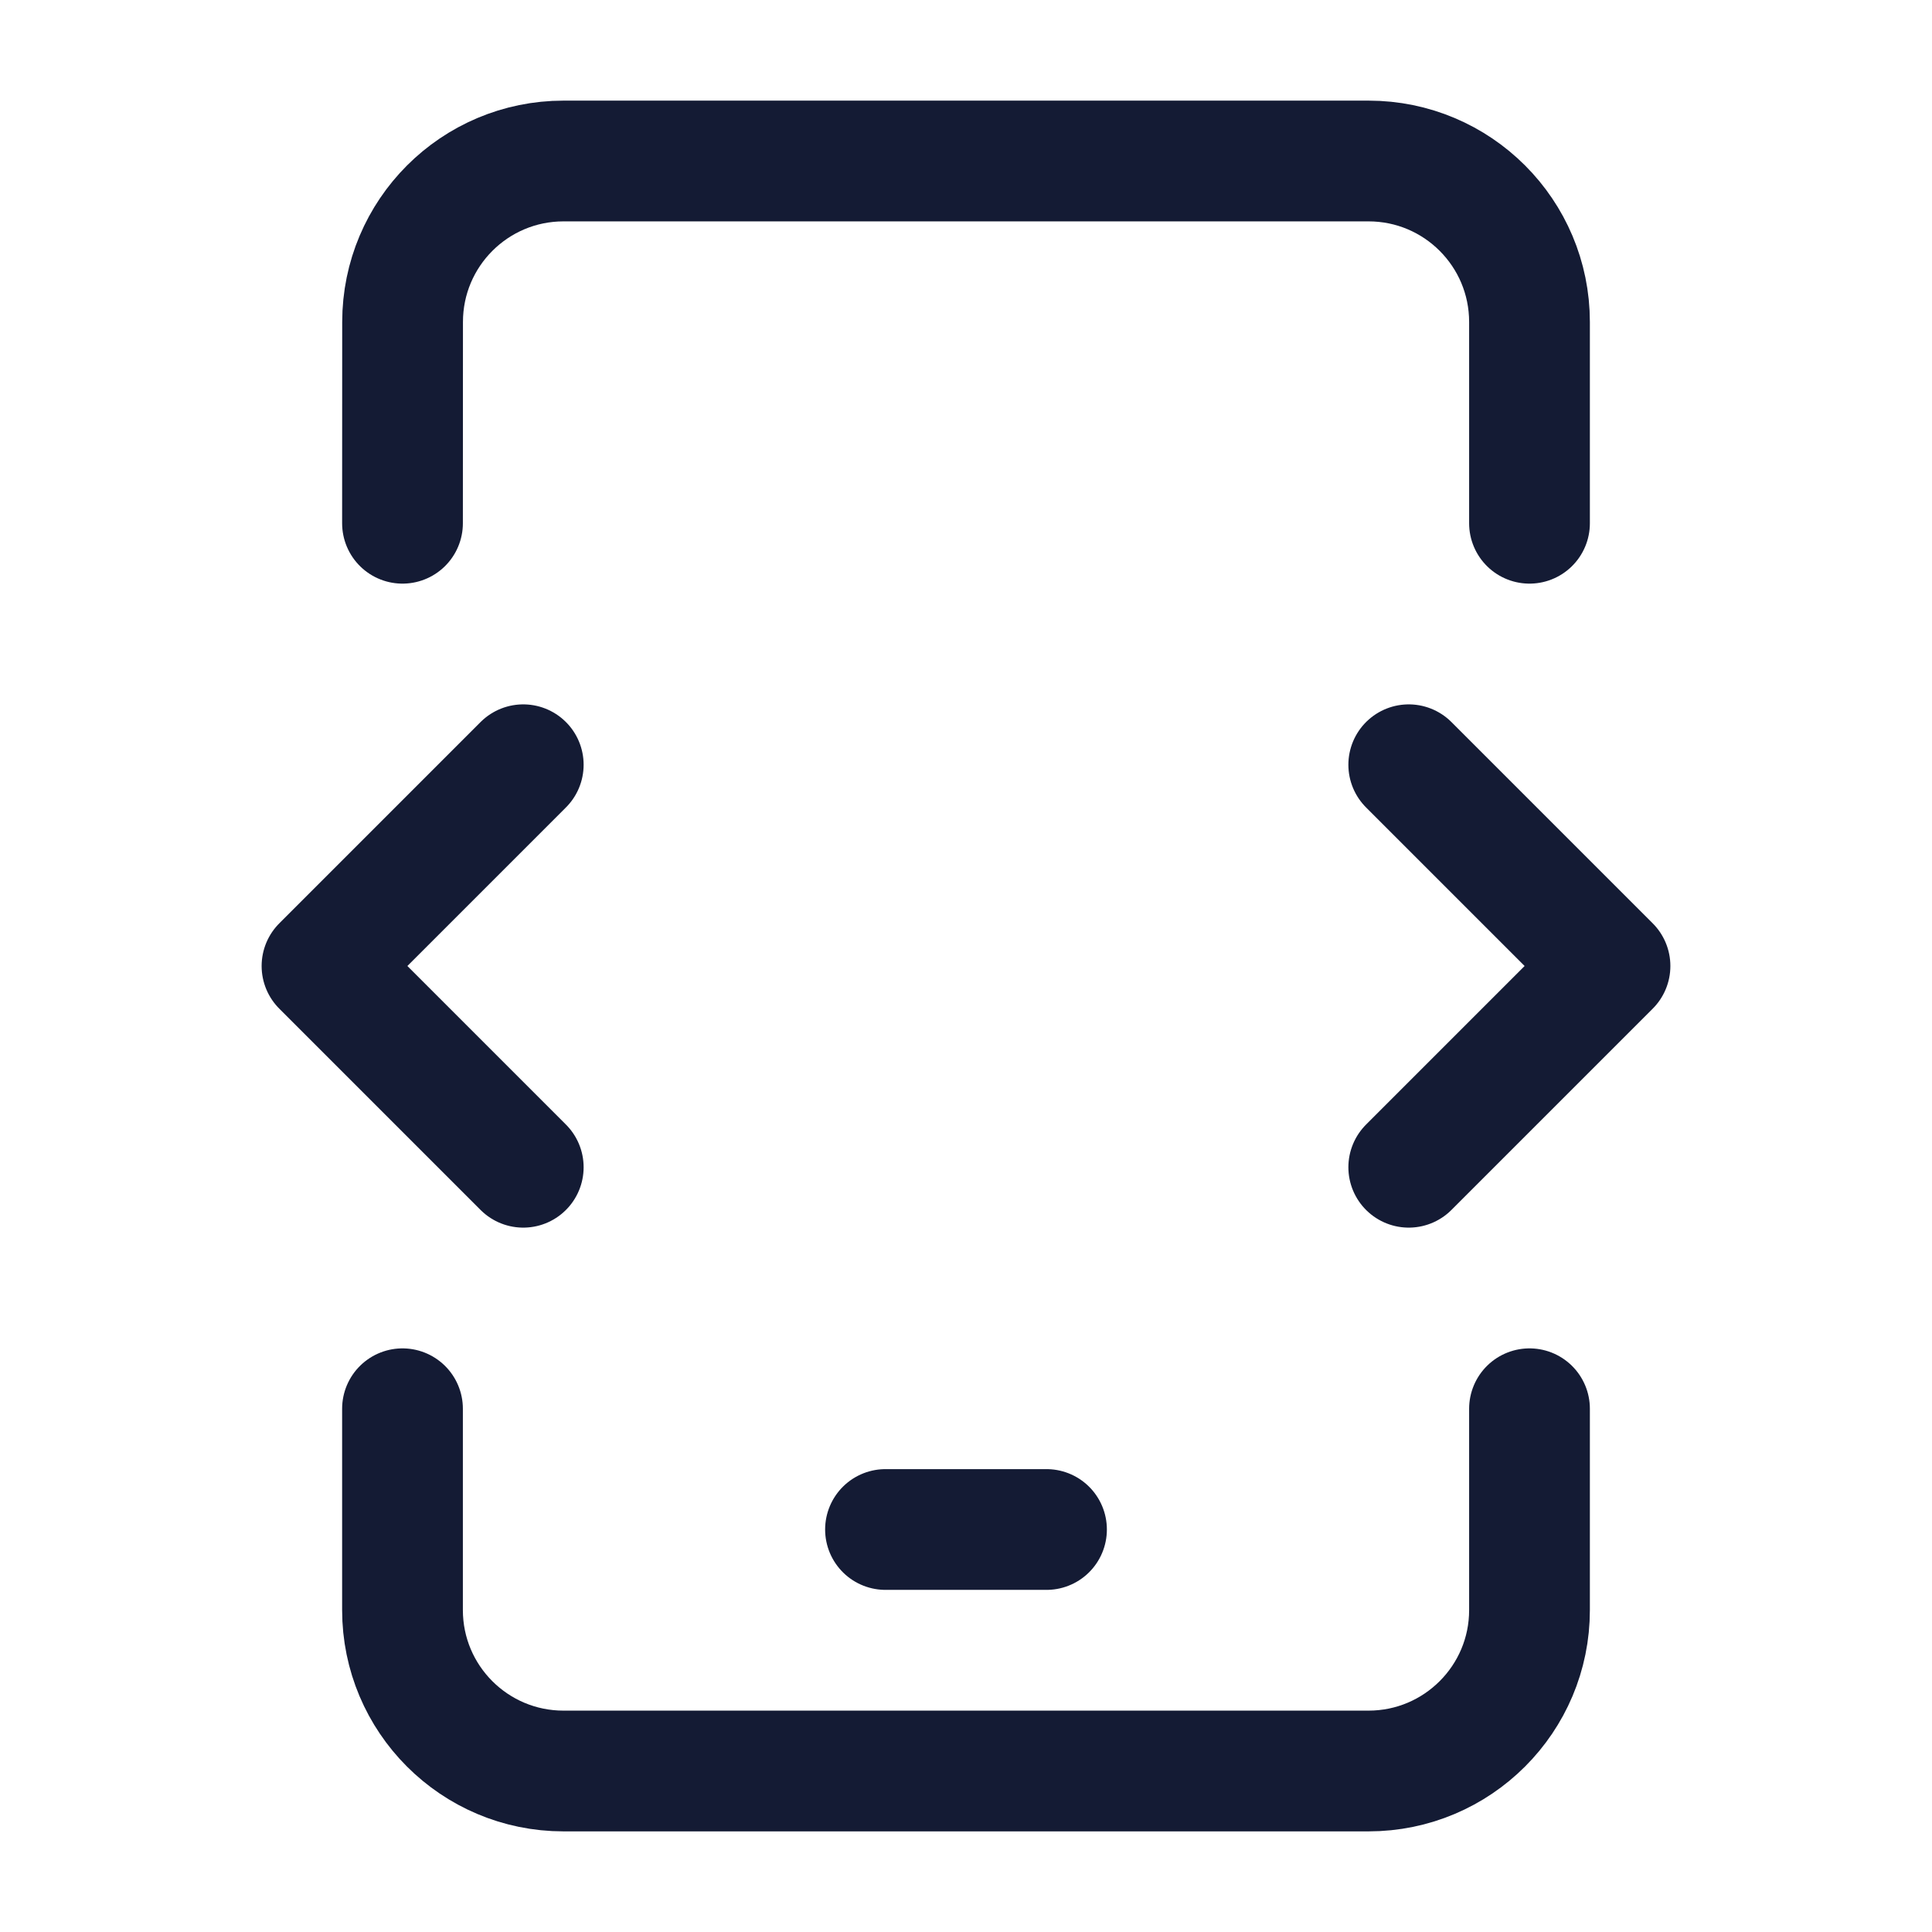 <svg width="24" height="24" viewBox="0 0 24 24" fill="none" xmlns="http://www.w3.org/2000/svg">
<path d="M5 6.5L5.001 4C5.001 2.895 5.896 2 7.001 2L17 2C18.105 2 19 2.895 19 4V6.5M5 17.5V20C5 21.105 5.895 22 7 22H17C18.105 22 19.001 21.104 19 20L19 17.5" stroke="#141B34" stroke-width="1.5" stroke-linecap="round" stroke-linejoin="round"/>
<path d="M11 19H13" stroke="#141B34" stroke-width="1.5" stroke-linecap="round" stroke-linejoin="round"/>
<path d="M17.5 9.5L20 12L17.5 14.5" stroke="#141B34" stroke-width="1.5" stroke-linecap="round" stroke-linejoin="round"/>
<path d="M6.5 9.5L4 12L6.5 14.5" stroke="#141B34" stroke-width="1.5" stroke-linecap="round" stroke-linejoin="round"/>
</svg>
